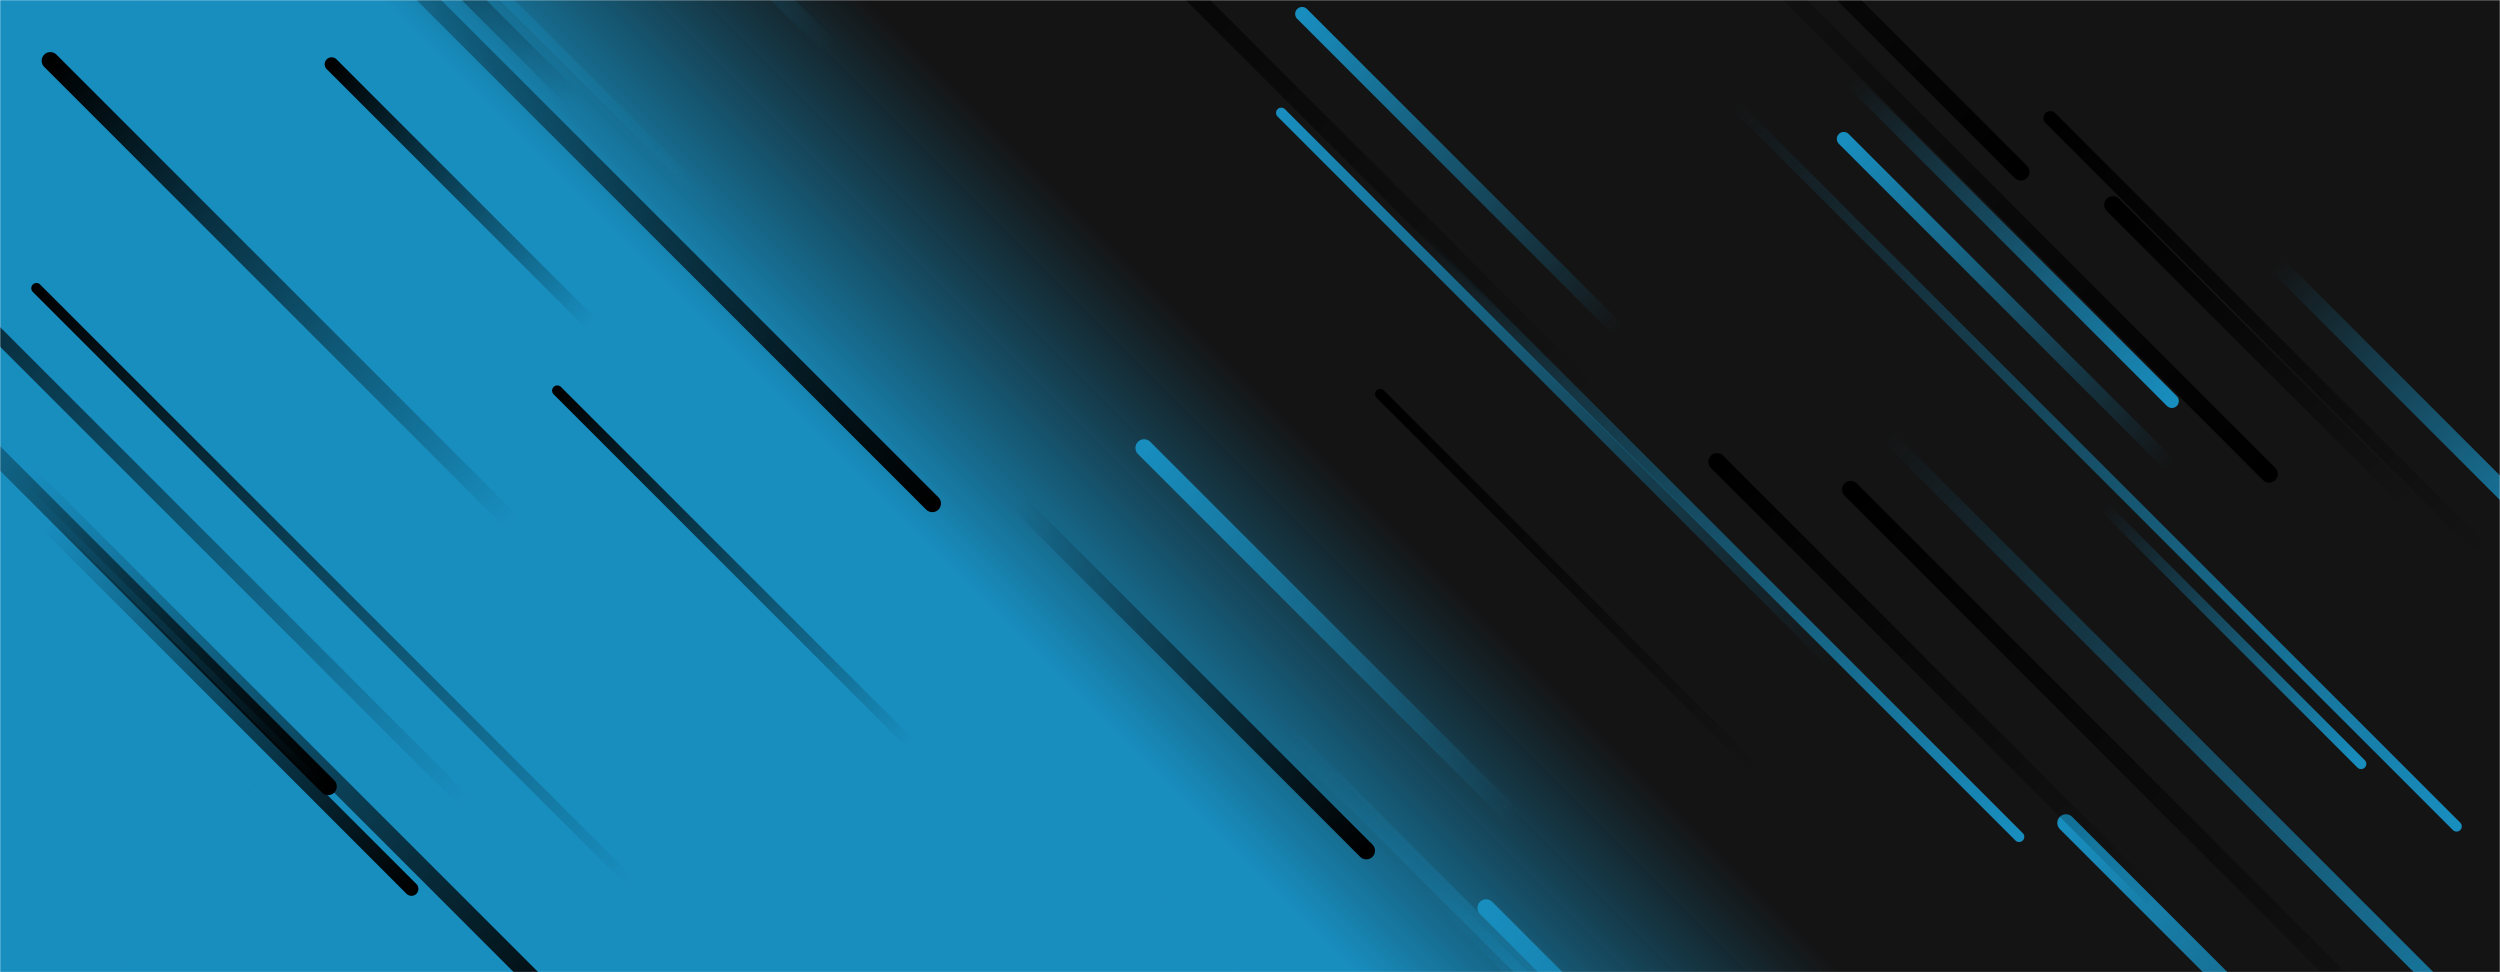<svg xmlns="http://www.w3.org/2000/svg" version="1.1" xmlns:xlink="http://www.w3.org/1999/xlink" xmlns:svgjs="http://svgjs.com/svgjs" width="1440" height="560" preserveAspectRatio="none" viewBox="0 0 1440 560"><g mask="url(&quot;#SvgjsMask1554&quot;)" fill="none"><rect width="1440" height="560" x="0" y="0" fill="url(#SvgjsLinearGradient1555)"></rect><path d="M189 453L-81 183" stroke-width="10" stroke="url(#SvgjsLinearGradient1556)" stroke-linecap="round" class="BottomRight"></path><path d="M15 272L345 602" stroke-width="10" stroke="url(#SvgjsLinearGradient1556)" stroke-linecap="round" class="BottomRight"></path><path d="M415 123L55 -237" stroke-width="6" stroke="url(#SvgjsLinearGradient1557)" stroke-linecap="round" class="TopLeft"></path><path d="M537 290L157 -90" stroke-width="10" stroke="url(#SvgjsLinearGradient1556)" stroke-linecap="round" class="BottomRight"></path><path d="M998 59L1415 476" stroke-width="6" stroke="url(#SvgjsLinearGradient1558)" stroke-linecap="round" class="BottomRight"></path><path d="M1015 447L795 227" stroke-width="6" stroke="url(#SvgjsLinearGradient1559)" stroke-linecap="round" class="TopLeft"></path><path d="M479 28L198 -253" stroke-width="10" stroke="url(#SvgjsLinearGradient1557)" stroke-linecap="round" class="TopLeft"></path><path d="M872 471L659 258" stroke-width="10" stroke="url(#SvgjsLinearGradient1557)" stroke-linecap="round" class="TopLeft"></path><path d="M31 513L315 797" stroke-width="10" stroke="url(#SvgjsLinearGradient1558)" stroke-linecap="round" class="BottomRight"></path><path d="M321 225L525 429" stroke-width="6" stroke="url(#SvgjsLinearGradient1559)" stroke-linecap="round" class="TopLeft"></path><path d="M217 527L-49 261" stroke-width="10" stroke="url(#SvgjsLinearGradient1558)" stroke-linecap="round" class="BottomRight"></path><path d="M295 301L29 35" stroke-width="10" stroke="url(#SvgjsLinearGradient1559)" stroke-linecap="round" class="TopLeft"></path><path d="M341 187L191 37" stroke-width="8" stroke="url(#SvgjsLinearGradient1559)" stroke-linecap="round" class="TopLeft"></path><path d="M1435 322L1181 68" stroke-width="8" stroke="url(#SvgjsLinearGradient1559)" stroke-linecap="round" class="TopLeft"></path><path d="M1307 273L979 -55" stroke-width="10" stroke="url(#SvgjsLinearGradient1556)" stroke-linecap="round" class="BottomRight"></path><path d="M237 512L26 301" stroke-width="8" stroke="url(#SvgjsLinearGradient1556)" stroke-linecap="round" class="BottomRight"></path><path d="M331 58L117 -156" stroke-width="10" stroke="url(#SvgjsLinearGradient1559)" stroke-linecap="round" class="TopLeft"></path><path d="M821 508L1139 826" stroke-width="10" stroke="url(#SvgjsLinearGradient1558)" stroke-linecap="round" class="BottomRight"></path><path d="M1054 381L738 65" stroke-width="6" stroke="url(#SvgjsLinearGradient1557)" stroke-linecap="round" class="TopLeft"></path><path d="M21 166L363 508" stroke-width="6" stroke="url(#SvgjsLinearGradient1559)" stroke-linecap="round" class="TopLeft"></path><path d="M1190 474L1571 855" stroke-width="10" stroke="url(#SvgjsLinearGradient1557)" stroke-linecap="round" class="TopLeft"></path><path d="M787 490L586 289" stroke-width="10" stroke="url(#SvgjsLinearGradient1556)" stroke-linecap="round" class="BottomRight"></path><path d="M743 424L1075 756" stroke-width="10" stroke="url(#SvgjsLinearGradient1558)" stroke-linecap="round" class="BottomRight"></path><path d="M1312 153L1486 327" stroke-width="10" stroke="url(#SvgjsLinearGradient1558)" stroke-linecap="round" class="BottomRight"></path><path d="M922 232L547 -143" stroke-width="10" stroke="url(#SvgjsLinearGradient1559)" stroke-linecap="round" class="TopLeft"></path><path d="M1066 282L1403 619" stroke-width="10" stroke="url(#SvgjsLinearGradient1559)" stroke-linecap="round" class="TopLeft"></path><path d="M143 57L-11 -97" stroke-width="10" stroke="url(#SvgjsLinearGradient1558)" stroke-linecap="round" class="BottomRight"></path><path d="M816 135L1163 482" stroke-width="6" stroke="url(#SvgjsLinearGradient1558)" stroke-linecap="round" class="BottomRight"></path><path d="M573 416L777 620" stroke-width="6" stroke="url(#SvgjsLinearGradient1558)" stroke-linecap="round" class="BottomRight"></path><path d="M1217 118L1389 290" stroke-width="10" stroke="url(#SvgjsLinearGradient1559)" stroke-linecap="round" class="TopLeft"></path><path d="M1087 251L1485 649" stroke-width="8" stroke="url(#SvgjsLinearGradient1558)" stroke-linecap="round" class="BottomRight"></path><path d="M856 523L1090 757" stroke-width="10" stroke="url(#SvgjsLinearGradient1557)" stroke-linecap="round" class="TopLeft"></path><path d="M750 8L932 190" stroke-width="8" stroke="url(#SvgjsLinearGradient1557)" stroke-linecap="round" class="TopLeft"></path><path d="M989 266L1246 523" stroke-width="10" stroke="url(#SvgjsLinearGradient1559)" stroke-linecap="round" class="TopLeft"></path><path d="M1164 99L898 -167" stroke-width="10" stroke="url(#SvgjsLinearGradient1556)" stroke-linecap="round" class="BottomRight"></path><path d="M1212 292L1360 440" stroke-width="6" stroke="url(#SvgjsLinearGradient1558)" stroke-linecap="round" class="BottomRight"></path><path d="M269 463L-141 53" stroke-width="8" stroke="url(#SvgjsLinearGradient1559)" stroke-linecap="round" class="TopLeft"></path><path d="M1251 231L1067 47" stroke-width="8" stroke="url(#SvgjsLinearGradient1558)" stroke-linecap="round" class="BottomRight"></path><path d="M1250 268L1062 80" stroke-width="8" stroke="url(#SvgjsLinearGradient1557)" stroke-linecap="round" class="TopLeft"></path></g><defs><mask id="SvgjsMask1554"><rect width="1440" height="560" fill="#ffffff"></rect></mask><linearGradient x1="84.72%" y1="-39.29%" x2="15.28%" y2="139.29%" gradientUnits="userSpaceOnUse" id="SvgjsLinearGradient1555"><stop stop-color="rgba(0, 0, 0, 0.92)" offset="0.47"></stop><stop stop-color="rgba(24, 142, 191, 1)" offset="0.61"></stop></linearGradient><linearGradient x1="0%" y1="0%" x2="100%" y2="100%" id="SvgjsLinearGradient1556"><stop stop-color="rgba(0, 0, 0, 0)" offset="0"></stop><stop stop-color="rgba(0, 0, 0, 1)" offset="1"></stop></linearGradient><linearGradient x1="100%" y1="100%" x2="0%" y2="0%" id="SvgjsLinearGradient1557"><stop stop-color="rgba(24, 142, 191, 0)" offset="0"></stop><stop stop-color="rgba(24, 142, 191, 1)" offset="1"></stop></linearGradient><linearGradient x1="0%" y1="0%" x2="100%" y2="100%" id="SvgjsLinearGradient1558"><stop stop-color="rgba(24, 142, 191, 0)" offset="0"></stop><stop stop-color="rgba(24, 142, 191, 1)" offset="1"></stop></linearGradient><linearGradient x1="100%" y1="100%" x2="0%" y2="0%" id="SvgjsLinearGradient1559"><stop stop-color="rgba(0, 0, 0, 0)" offset="0"></stop><stop stop-color="rgba(0, 0, 0, 1)" offset="1"></stop></linearGradient></defs></svg>